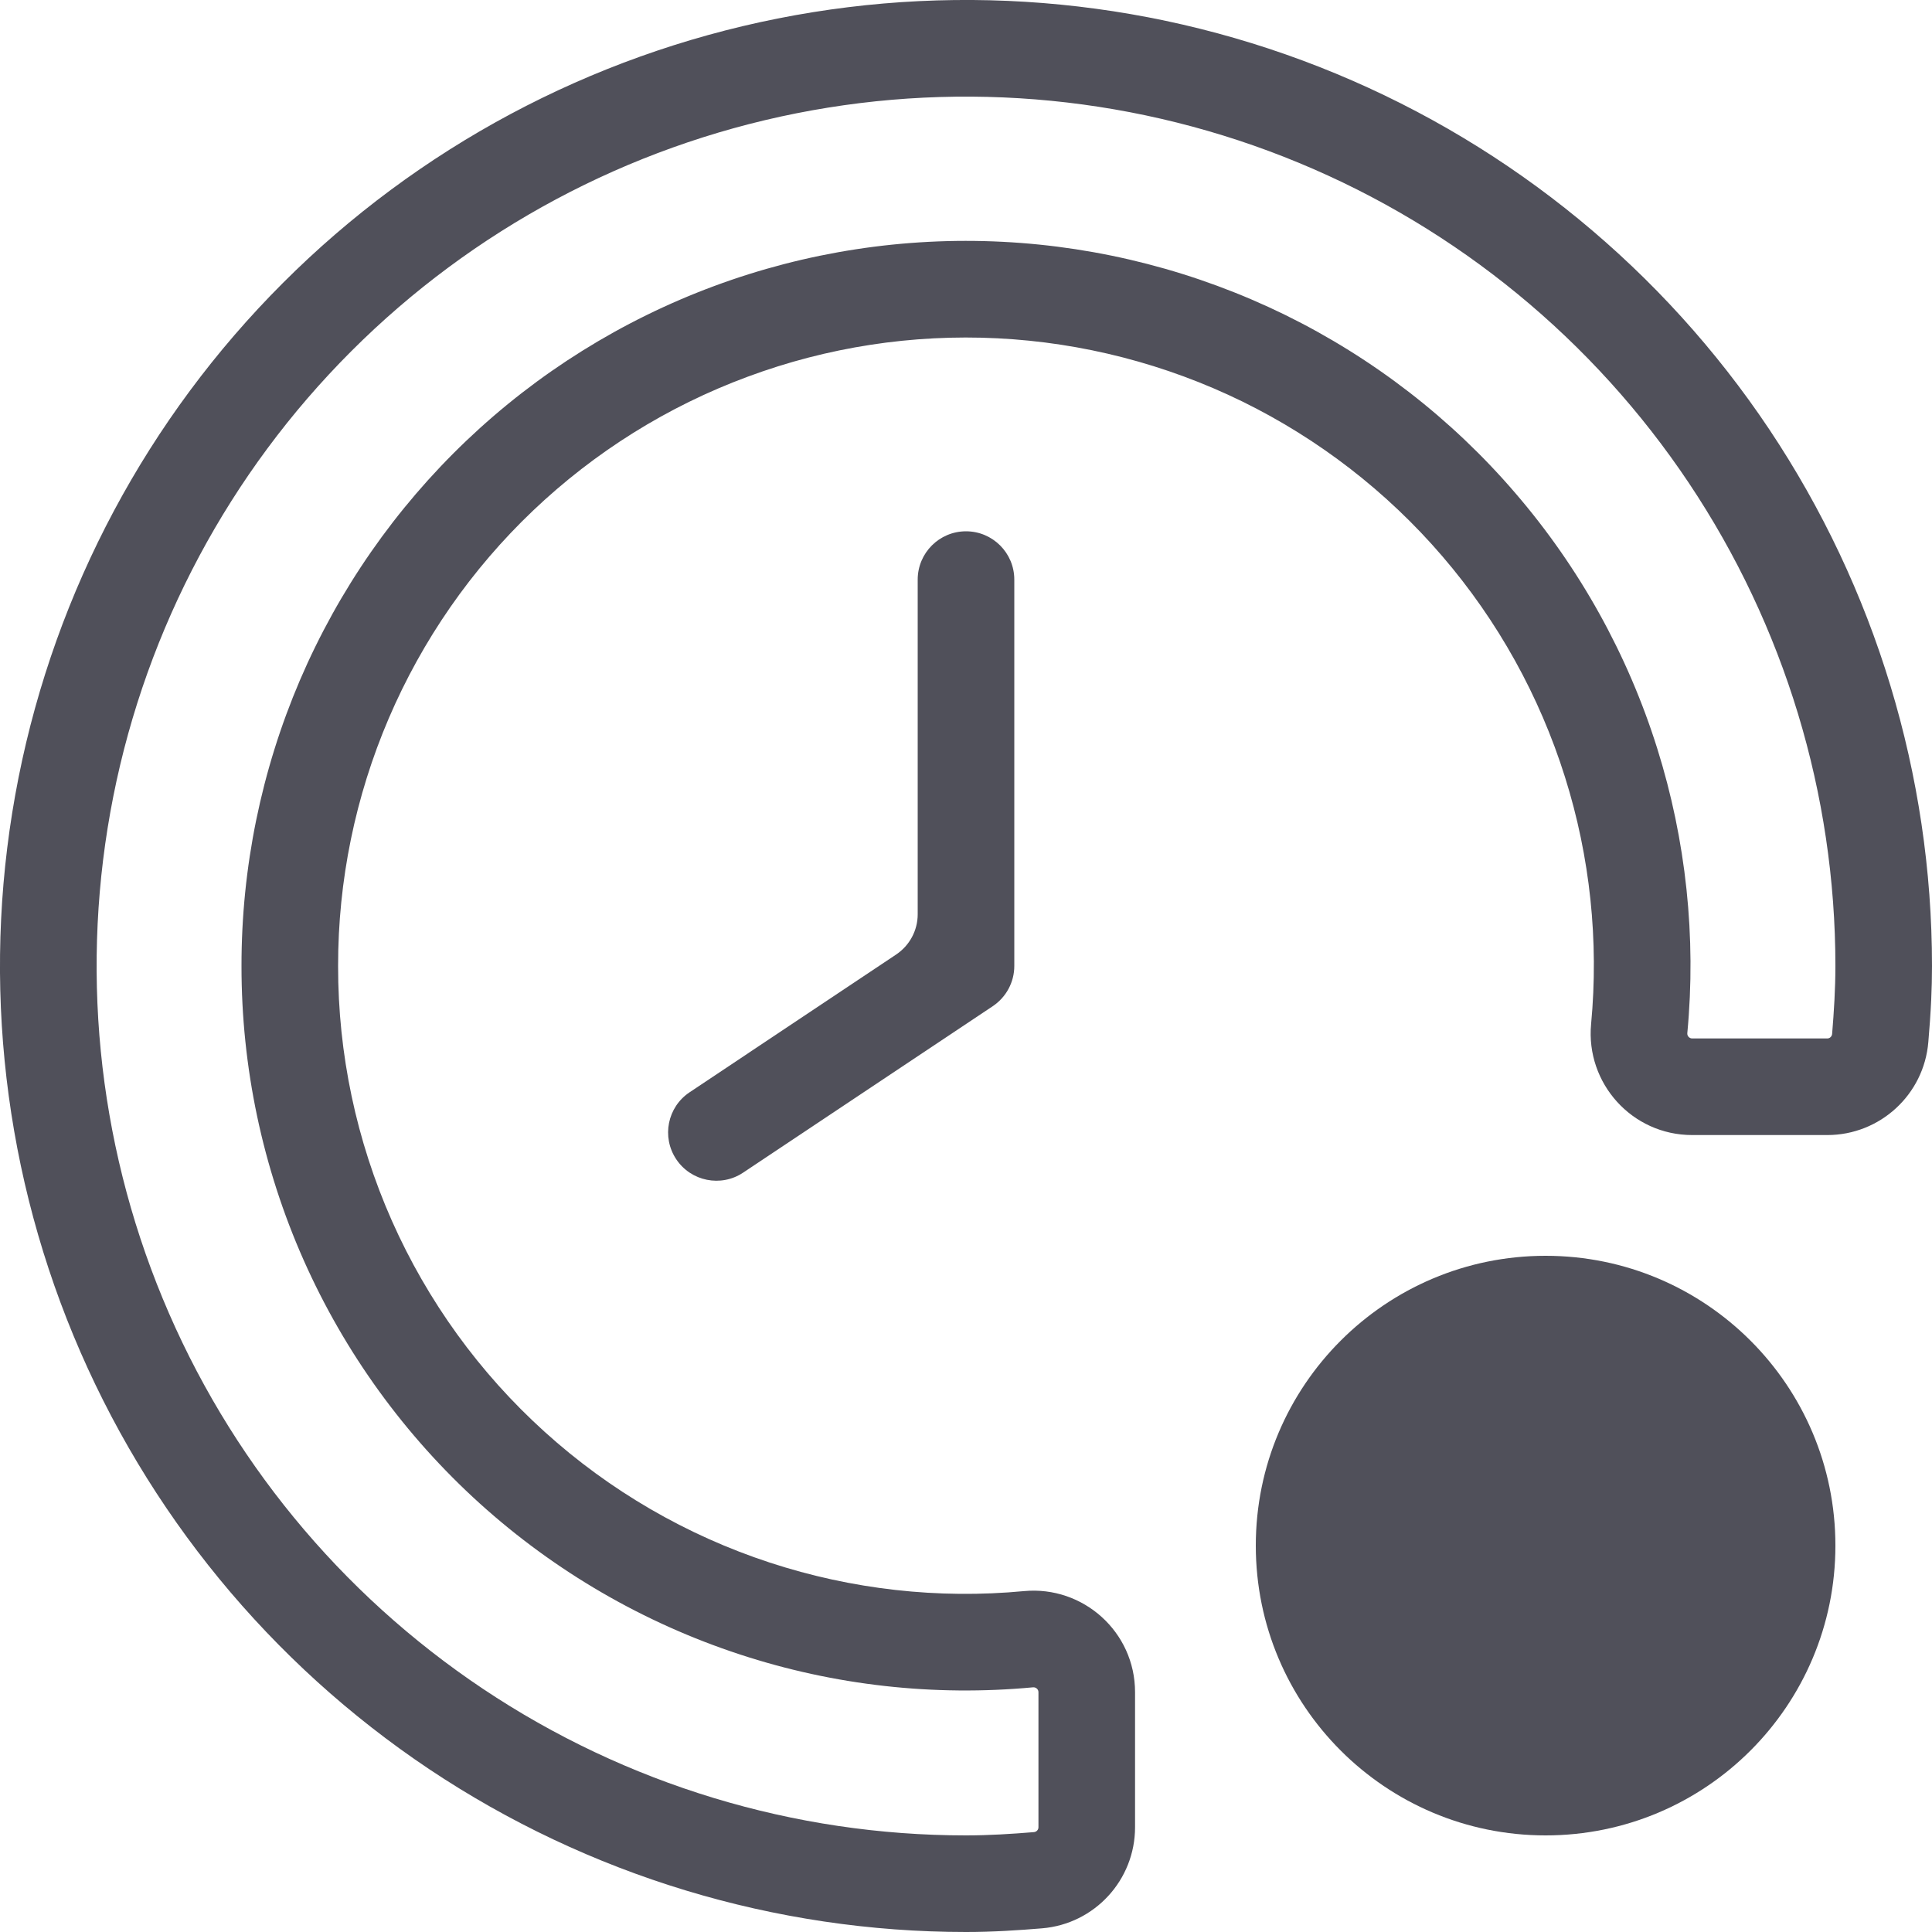 <svg width="20" height="20" viewBox="0 0 20 20" fill="none" xmlns="http://www.w3.org/2000/svg">
<path d="M7 12C7.153 12.23 7.464 12.292 7.693 12.139L10.277 10.416C10.416 10.323 10.5 10.167 10.5 10V6C10.5 5.724 10.276 5.5 10 5.5C9.724 5.5 9.5 5.724 9.5 6V9.465C9.5 9.632 9.416 9.788 9.277 9.881L7.139 11.307C6.909 11.46 6.847 11.77 7 12Z" fill="#50505A"/>
<path fill-rule="evenodd" clip-rule="evenodd" d="M3.5 10.001V9.999C3.499 9.118 3.678 8.245 4.025 7.435C4.372 6.625 4.88 5.893 5.518 5.286C6.157 4.678 6.912 4.206 7.739 3.9C8.565 3.593 9.445 3.458 10.325 3.502C11.206 3.546 12.068 3.769 12.86 4.156C13.651 4.544 14.356 5.089 14.93 5.757C15.505 6.426 15.937 7.204 16.201 8.045C16.461 8.871 16.552 9.74 16.471 10.601C16.414 11.212 16.893 11.75 17.517 11.75H18.916C19.461 11.75 19.917 11.332 19.962 10.787C19.974 10.646 19.985 10.498 19.992 10.345C19.997 10.233 20 10.118 20 10C20 8.022 19.413 6.089 18.315 4.444C17.216 2.8 15.654 1.518 13.827 0.761C12 0.004 9.989 -0.194 8.049 0.192C6.109 0.578 4.327 1.53 2.929 2.929C1.53 4.327 0.578 6.109 0.192 8.049C-0.194 9.989 0.004 12 0.761 13.827C1.518 15.654 2.8 17.216 4.444 18.315C6.089 19.413 8.022 20 10 20C10.279 20 10.544 19.982 10.787 19.962C11.332 19.917 11.75 19.461 11.75 18.916V17.517C11.75 16.893 11.212 16.414 10.601 16.471C9.713 16.555 8.817 16.454 7.969 16.176C7.106 15.893 6.312 15.432 5.638 14.822C4.964 14.213 4.426 13.469 4.057 12.638C3.689 11.808 3.499 10.909 3.5 10.001ZM10.75 18.916V17.517C10.75 17.502 10.743 17.488 10.732 17.479C10.722 17.471 10.709 17.466 10.695 17.467C9.67 17.563 8.636 17.448 7.657 17.126C6.661 16.799 5.745 16.267 4.967 15.564C4.19 14.861 3.568 14.002 3.143 13.044C2.718 12.085 2.499 11.048 2.5 10C2.499 8.983 2.705 7.976 3.105 7.041C3.506 6.106 4.092 5.263 4.829 4.561C5.565 3.86 6.437 3.316 7.391 2.962C8.344 2.608 9.36 2.452 10.376 2.503C11.391 2.554 12.386 2.811 13.3 3.258C14.213 3.706 15.026 4.334 15.688 5.106C16.351 5.877 16.85 6.775 17.155 7.746C17.454 8.698 17.561 9.701 17.467 10.695C17.464 10.724 17.488 10.75 17.517 10.75H18.916C18.942 10.75 18.963 10.73 18.966 10.704C18.985 10.471 19 10.238 19 10C19 8.22 18.472 6.48 17.483 5C16.494 3.52 15.089 2.366 13.444 1.685C11.8 1.004 9.99 0.826 8.244 1.173C6.498 1.52 4.895 2.377 3.636 3.636C2.377 4.895 1.52 6.498 1.173 8.244C0.826 9.99 1.004 11.8 1.685 13.444C2.366 15.089 3.52 16.494 5 17.483C6.48 18.472 8.22 19 10 19C10.238 19 10.471 18.985 10.704 18.966C10.73 18.963 10.75 18.942 10.75 18.916Z" fill="#50505A"/>
<path d="M16 13C14.343 13 13 14.343 13 16C13 17.657 14.343 19 16 19C17.657 19 19 17.657 19 16C19 14.343 17.657 13 16 13Z" fill="#50505A"/>
</svg>
